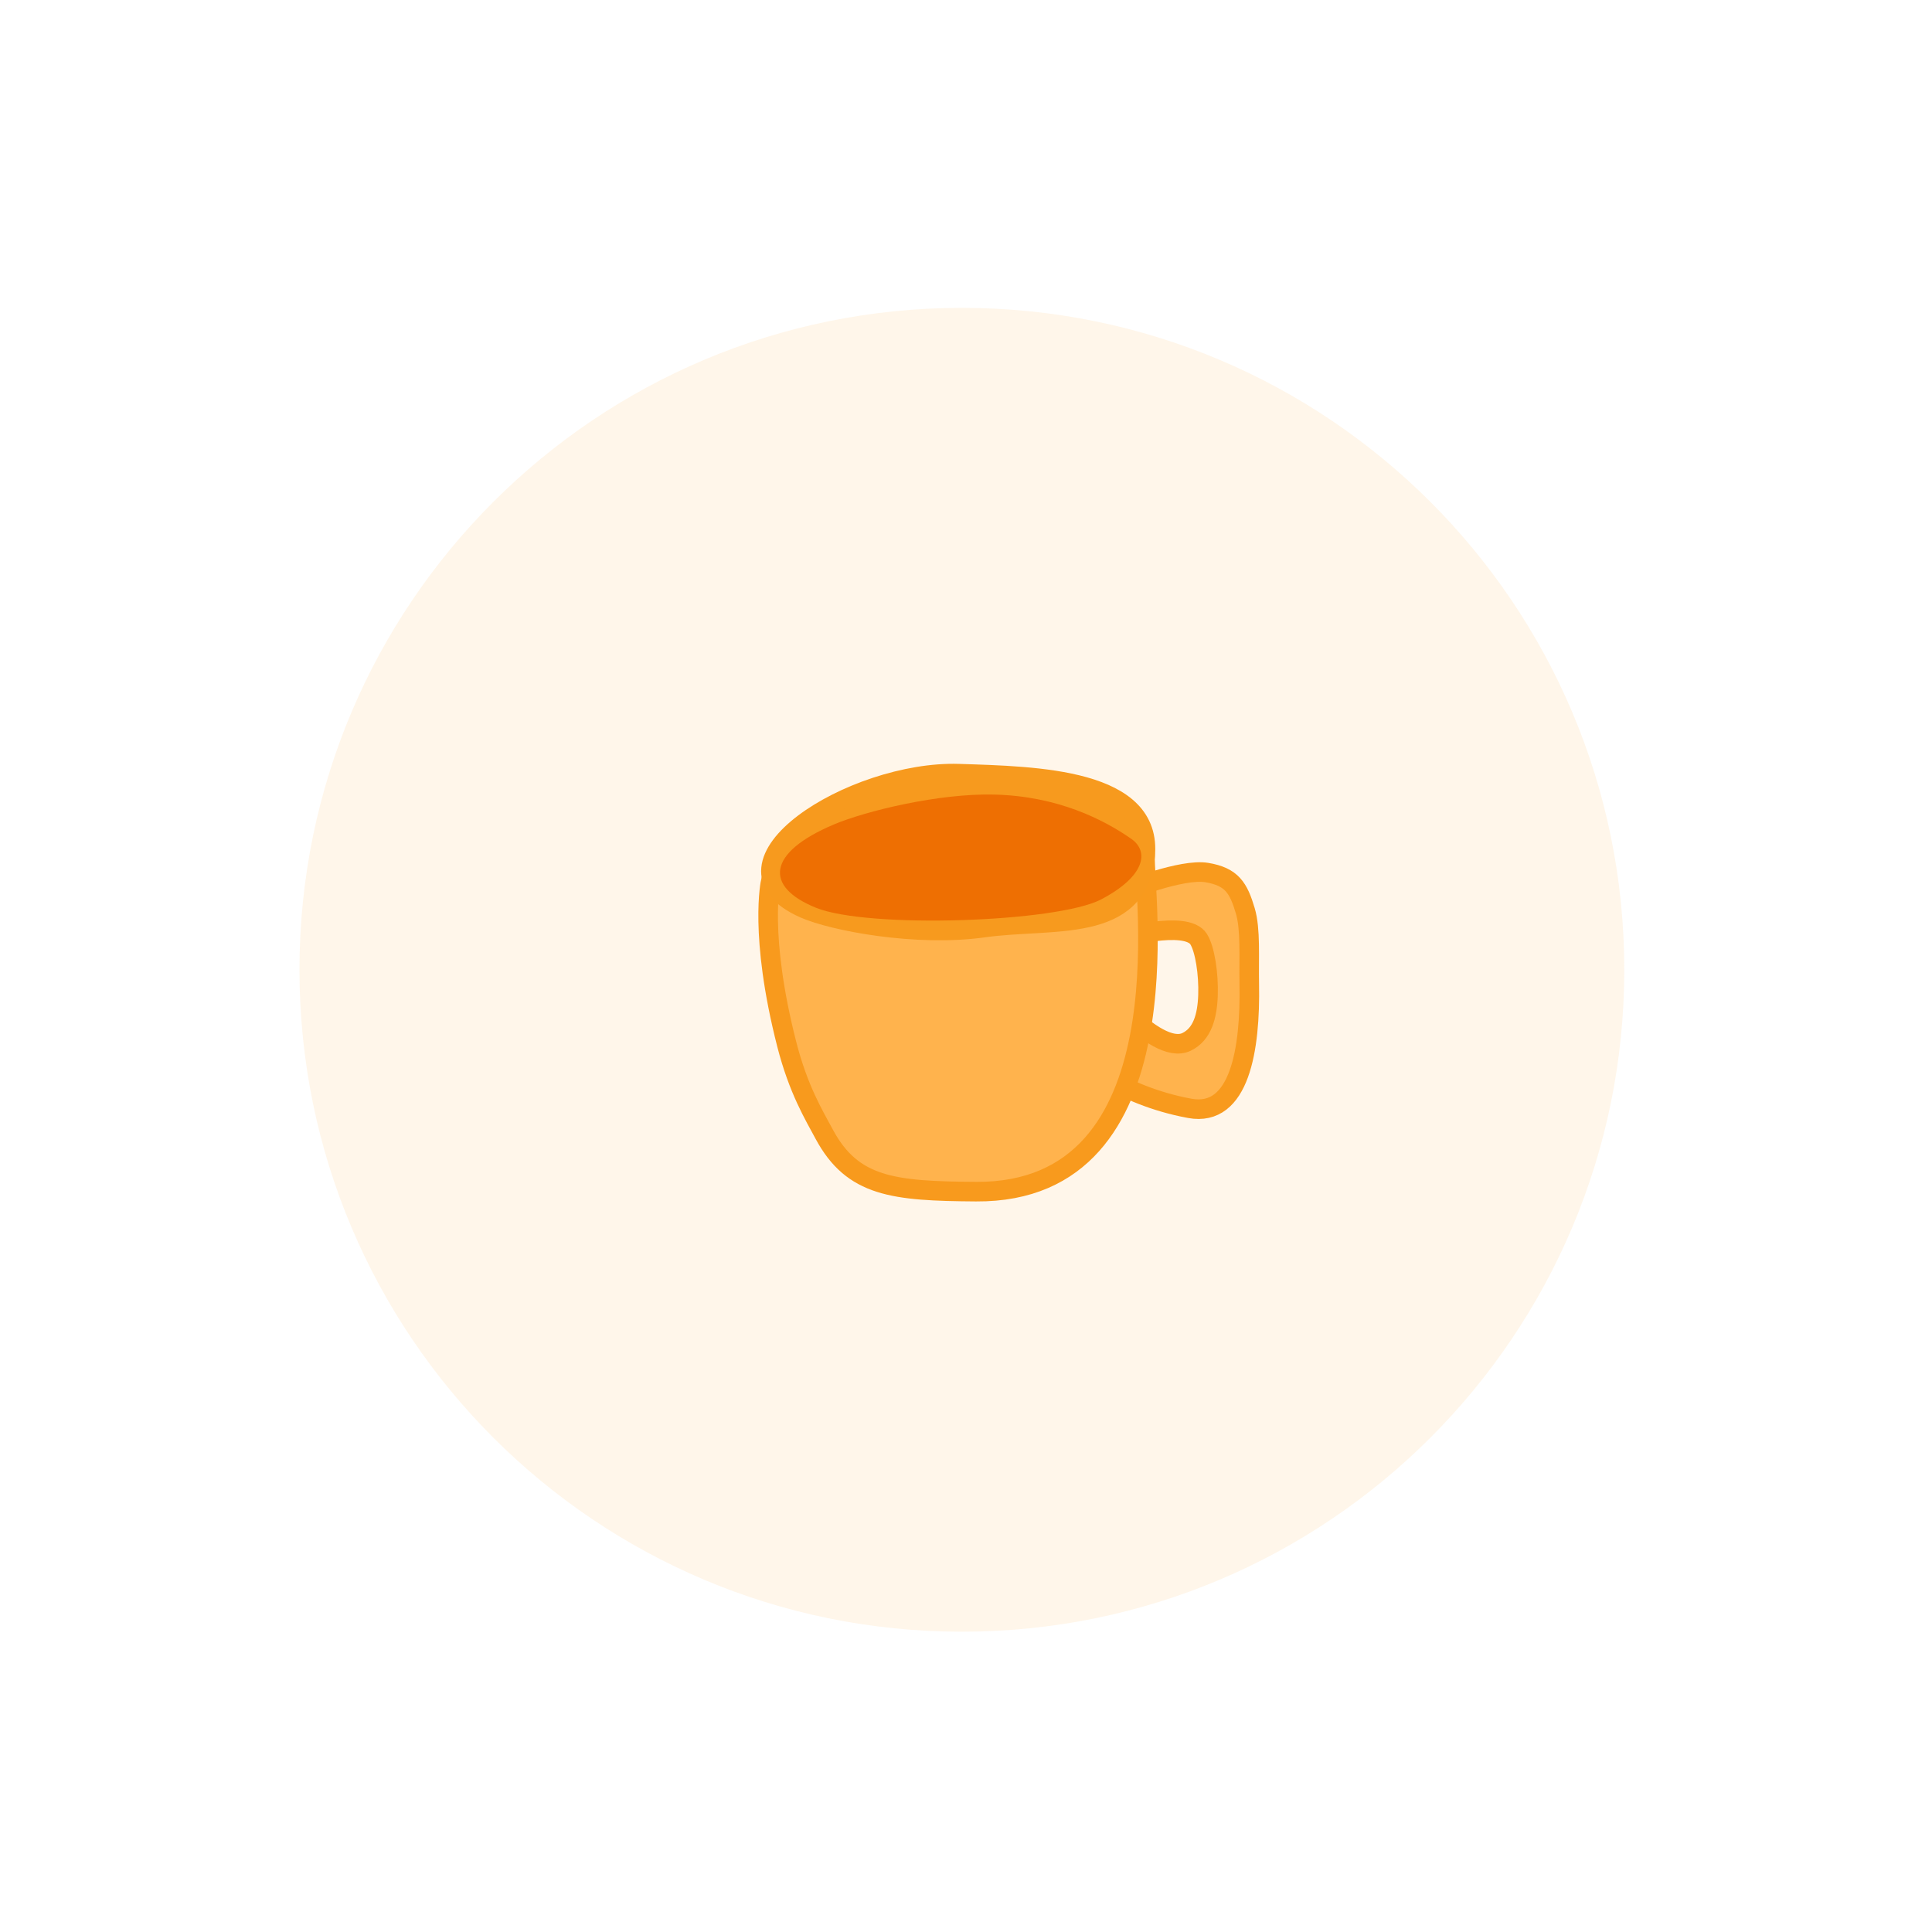 <svg width="132" height="132" viewBox="0 0 132 132">
  <defs>
    <filter id="symbol-javascript-a" width="200%" height="200%" x="-50%" y="-50%" filterUnits="objectBoundingBox">
      <feOffset dy="2" in="SourceAlpha" result="shadowOffsetOuter1"/>
      <feGaussianBlur in="shadowOffsetOuter1" result="shadowBlurOuter1" stdDeviation="11"/>
      <feColorMatrix in="shadowBlurOuter1" result="shadowMatrixOuter1" values="0 0 0 0 0.302   0 0 0 0 0.618   0 0 0 0 1  0 0 0 0.082 0"/>
      <feMerge>
        <feMergeNode in="shadowMatrixOuter1"/>
        <feMergeNode in="SourceGraphic"/>
      </feMerge>
    </filter>
  </defs>
  <g fill="none" fill-rule="evenodd" filter="url(#symbol-javascript-a)" transform="translate(20.332 18.932)">
    <path fill="#FFE9CA" d="M45.386,90.551 C70.381,90.551 90.643,70.303 90.643,45.326 C90.643,20.35 70.381,0.102 45.386,0.102 C20.391,0.102 0.129,20.35 0.129,45.326 C0.129,70.303 20.391,90.551 45.386,90.551 L45.386,90.551 Z" opacity=".397"/>
    <g transform="rotate(3 -577.436 632.295)">
      <path fill="#FFB34D" stroke="#F89A1D" stroke-width="1.337" d="M24.713,7.571 C24.713,7.571 28.453,5.829 30.175,6.025 C31.896,6.222 32.393,6.95 32.944,8.511 C33.38,9.747 33.343,11.656 33.474,13.499 C33.787,17.887 33.308,22.619 29.862,22.175 C24.969,21.544 21.907,19.05 21.907,19.05 L22.642,13.349 C22.642,13.349 27.274,18.813 29.4,17.651 C30.446,17.079 30.721,15.835 30.697,14.403 C30.671,12.925 30.322,11.258 29.857,10.596 C28.941,9.292 24.394,10.857 24.394,10.857 L24.713,7.571 L24.713,7.571 Z"/>
      <path fill="#FFB34D" stroke="#F89A1D" stroke-width="1.337" d="M0.455,8.19 C0.455,8.19 -0.182,11.838 2.133,19.249 C3.082,22.286 4.242,23.98 5.003,25.237 C7.13,28.748 9.934,28.878 15.571,28.622 C30.077,27.964 25.904,7.455 25.904,5.089 C25.904,2.723 0.455,8.19 0.455,8.19 L0.455,8.19 Z"/>
      <path fill="#F79A1E" stroke="#F79A1E" stroke-width="1.22" d="M2.805,9.963 C4.8,10.729 10.574,11.534 15.176,10.636 C19.779,9.738 25.697,10.552 25.966,5.137 C26.235,-0.277 18.219,-4.71844785e-15 12.909,0.107 C5.622,0.255 -4.275,7.245 2.805,9.963 L2.805,9.963 Z"/>
      <path fill="#EE6F02" d="M15.437,1.463 C19.729,1.353 22.924,2.764 24.905,3.996 C26.197,4.8 25.967,6.521 23.052,8.241 C20.137,9.961 7.274,11.076 3.64,9.826 C0.007,8.576 0.1,6.242 4.559,4.078 C6.663,3.056 11.602,1.562 15.437,1.463 Z"/>
    </g>
  </g>
</svg>
